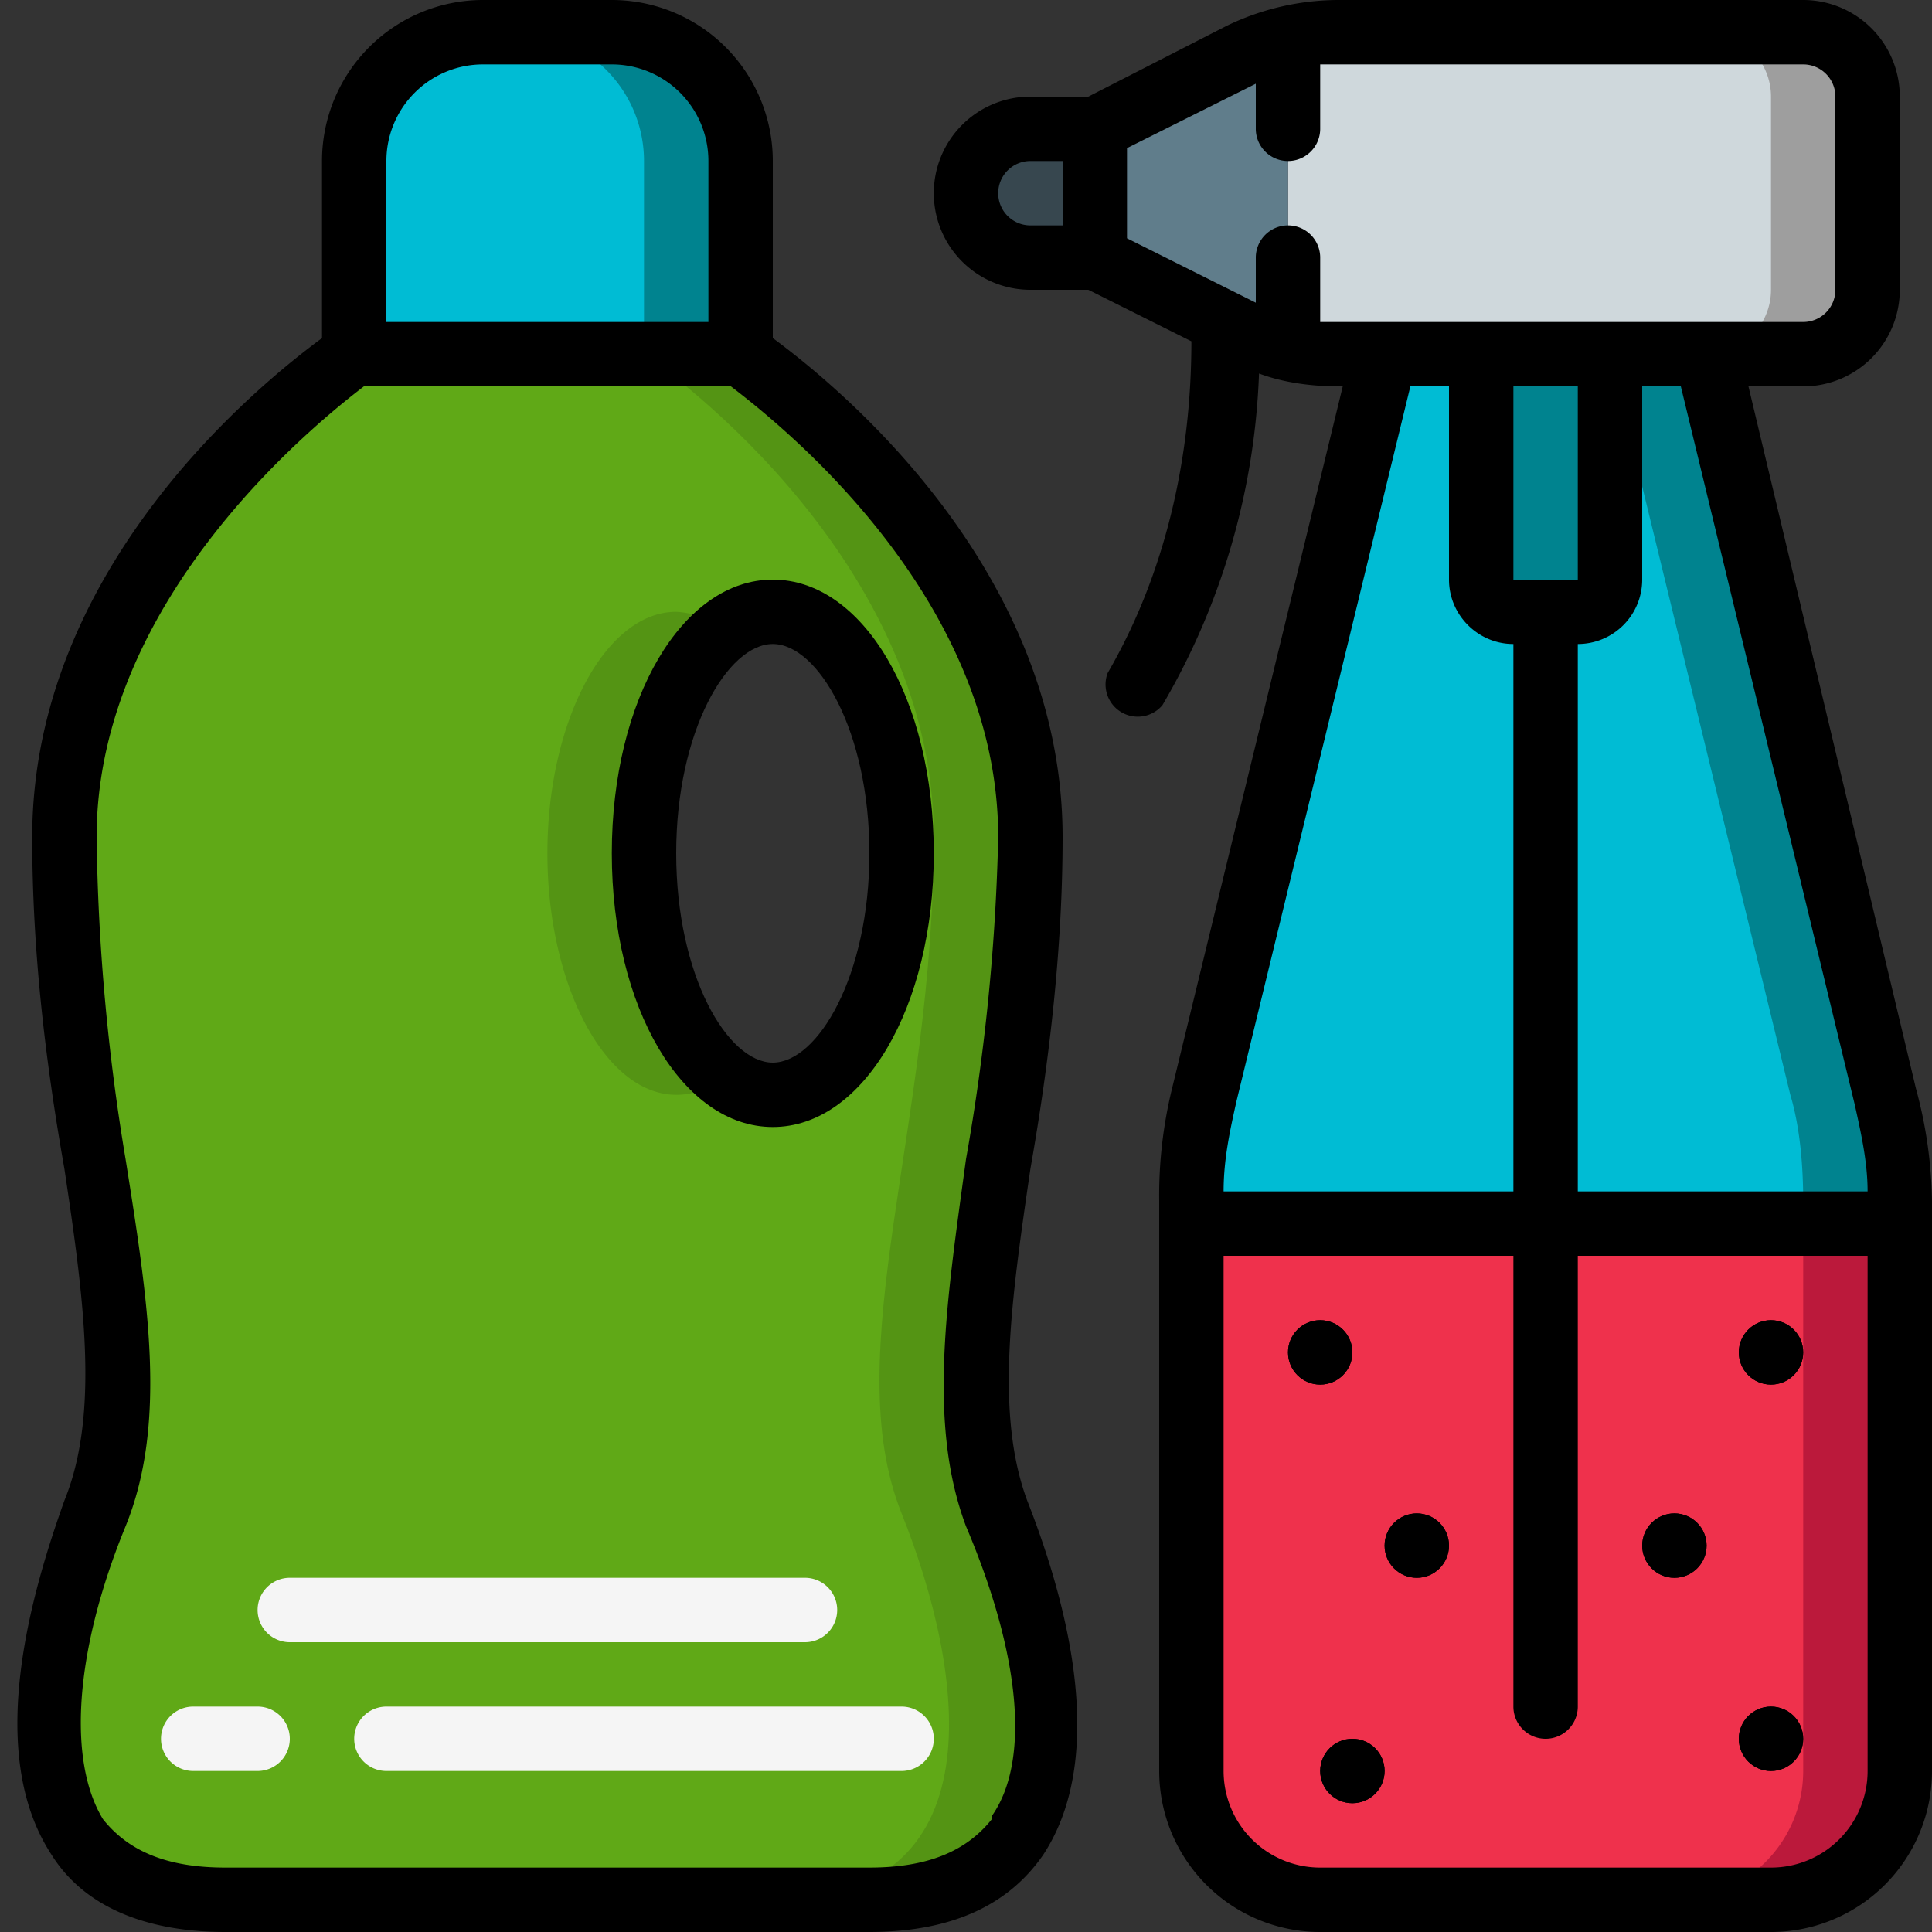 <svg height="512" viewBox="0 0 60 60" width="512" xmlns="http://www.w3.org/2000/svg">
  <rect x="0" y="0" width="60" height="60" fill="#333333" stroke="none"/>
  <g fill="none">
    <path d="M58 3v6a2 2 0 01-2 2H41.6a7.1 7.1 0 01-1.6-.2V1.2a7.1 7.1 0 011.6-.2H56a2 2 0 012 2z" fill="#cfd8dc"/>
    <path d="M56 1h-3a2 2 0 012 2v6a2 2 0 01-2 2h3a2 2 0 002-2V3a2 2 0 00-2-2z" fill="#9e9e9e"/>
    <path d="M40 1.2v9.6a6.6 6.6 0 01-1.5-.5L34 8V4l4.5-2.3 1.5-.5z" fill="#607d8b"/>
    <path d="M34 4v4h-2c-1.1 0-2-.9-2-2s.9-2 2-2z" fill="#37474f"/>
    <path d="M59 38v17a4 4 0 01-4 4H41a4 4 0 01-4-4V38z" fill="#ef314c"/>
    <path d="M56 38v17a4 4 0 01-4 4h3a4 4 0 004-4V38z" fill="#bb193b"/>
    <path d="M59 37.3v.7H37v-.7c0-1.1.1-2.2.4-3.3L43 11h3v7a1 1 0 001 1h2a1 1 0 001-1v-7h3l5.6 23c.3 1 .4 2.2.4 3.3z" fill="#00bcd4"/>
    <path d="M58.6 34L53 11h-3l5.6 23c.3 1 .4 2.2.4 3.3v.7h3v-.7a13 13 0 00-.4-3.3z" fill="#00838f"/>
    <path d="M23 5v6H11V5a4 4 0 014-4h4a4 4 0 014 4z" fill="#00bcd4"/>
    <path d="M19 1h-3a4 4 0 014 4v6h3V5a4 4 0 00-4-4z" fill="#00838f"/>
    <path d="M31 47c-2-5 1-12 1-21s-9-15-9-15H11s-9 6-9 15 3 16 1 21-3 12 4 12h20c7 0 6-7 4-12zm-7-13c-2.2 0-4-3.4-4-7.5s1.8-7.5 4-7.5 4 3.4 4 7.5-1.8 7.5-4 7.5z" fill="#60a917"/>
    <path d="M22.5 19.6A2.5 2.5 0 0021 19c-2.2 0-4 3.4-4 7.5s1.8 7.5 4 7.5c.6 0 1-.2 1.5-.6-1.5-1-2.5-3.7-2.5-6.9s1-5.8 2.5-7z" fill="#549414"/>
    <path d="M31 47c-2-5 1-12 1-21s-9-15-9-15h-3s9 6 9 15-3 16-1 21 3 12-4 12h3c7 0 6-7 4-12z" fill="#549414"/>
    <path d="M50 11v7a1 1 0 01-1 1h-2a1 1 0 01-1-1v-7z" fill="#00838f"/>
    <circle cx="41" cy="42" fill="#000" r="1"/>
    <circle cx="44" cy="48" fill="#000" r="1"/>
    <circle cx="55" cy="42" fill="#000" r="1"/>
    <circle cx="55" cy="54" fill="#000" r="1"/>
    <circle cx="52" cy="48" fill="#000" r="1"/>
    <circle cx="42" cy="55" fill="#000" r="1"/>
    <path d="M8 55H6a1 1 0 010-2h2a1 1 0 010 2zm20 0H12a1 1 0 010-2h16a1 1 0 010 2zm-3-4H9a1 1 0 010-2h16a1 1 0 010 2z" fill="#f5f5f5"/>
    <g fill="#000">
      <circle cx="41" cy="42" r="1"/>
      <circle cx="44" cy="48" r="1"/>
      <circle cx="55" cy="42" r="1"/>
      <circle cx="55" cy="54" r="1"/>
      <circle cx="52" cy="48" r="1"/>
      <circle cx="42" cy="55" r="1"/>
      <path d="M54.3 12H56a3 3 0 003-3V3a3 3 0 00-3-3H41.6a8 8 0 00-3.5.8L33.8 3H32a3 3 0 000 6h1.8l3.2 1.6c0 3.6-.8 7.2-2.6 10.3a1 1 0 001.7 1 21.9 21.9 0 003-10.3c.8.3 1.7.4 2.5.4h.1l-5.3 21.8a14 14 0 00-.4 3.5V55a5 5 0 005 5h14a5 5 0 005-5V37.3a14 14 0 00-.5-3.5zm3.3 22.3c.2.9.4 1.8.4 2.7h-9V20a2 2 0 002-2v-6h1.2zM49 18h-2v-6h2zM31 6a1 1 0 011-1h1v2h-1a1 1 0 01-1-1zm10 4V8a1 1 0 00-2 0v1.4l-4-2V4.6l4-2V4a1 1 0 002 0V2h15a1 1 0 011 1v6a1 1 0 01-1 1H41zm2.8 2H45v6c0 1.1.9 2 2 2v17h-9c0-1 .2-1.9.4-2.8zM55 58H41a3 3 0 01-3-3V39h9v14a1 1 0 002 0V39h9v16a3 3 0 01-3 3z"/>
      <path d="M33 26c0-8.4-7.1-14.1-9-15.5V5a5 5 0 00-5-5h-4a5 5 0 00-5 5v5.5C8.1 11.9 1 17.6 1 26c0 3.5.4 6.9 1 10.3.6 4 1.1 7.6 0 10.3-1 2.8-2.5 7.8-.4 11C2.6 59.2 4.5 60 7 60h20c2.5 0 4.3-.8 5.4-2.4 2.1-3.2.6-8.2-.5-11-1-2.7-.5-6.2.1-10.3.6-3.4 1-6.9 1-10.3zM12 5a3 3 0 013-3h4a3 3 0 013 3v5H12zm18.8 51.5c-.8 1-2 1.5-3.8 1.5H7c-1.8 0-3-.5-3.8-1.5-1.1-1.8-.9-5.2.7-9.1 1.3-3.2.7-7 0-11.4A65.3 65.3 0 013 26c0-7.5 7-13 8.3-14h11.4C24 13 31 18.4 31 26a65.3 65.3 0 01-1 10c-.6 4.4-1.2 8.2 0 11.4 1.7 4 2 7.3.8 9z"/>
      <path d="M24 18c-2.8 0-5 3.7-5 8.5s2.2 8.5 5 8.5 5-3.7 5-8.5-2.2-8.5-5-8.5zm0 15c-1.4 0-3-2.7-3-6.5s1.6-6.5 3-6.5 3 2.7 3 6.5-1.6 6.5-3 6.5z"/>
    </g>
  </g>
</svg>
